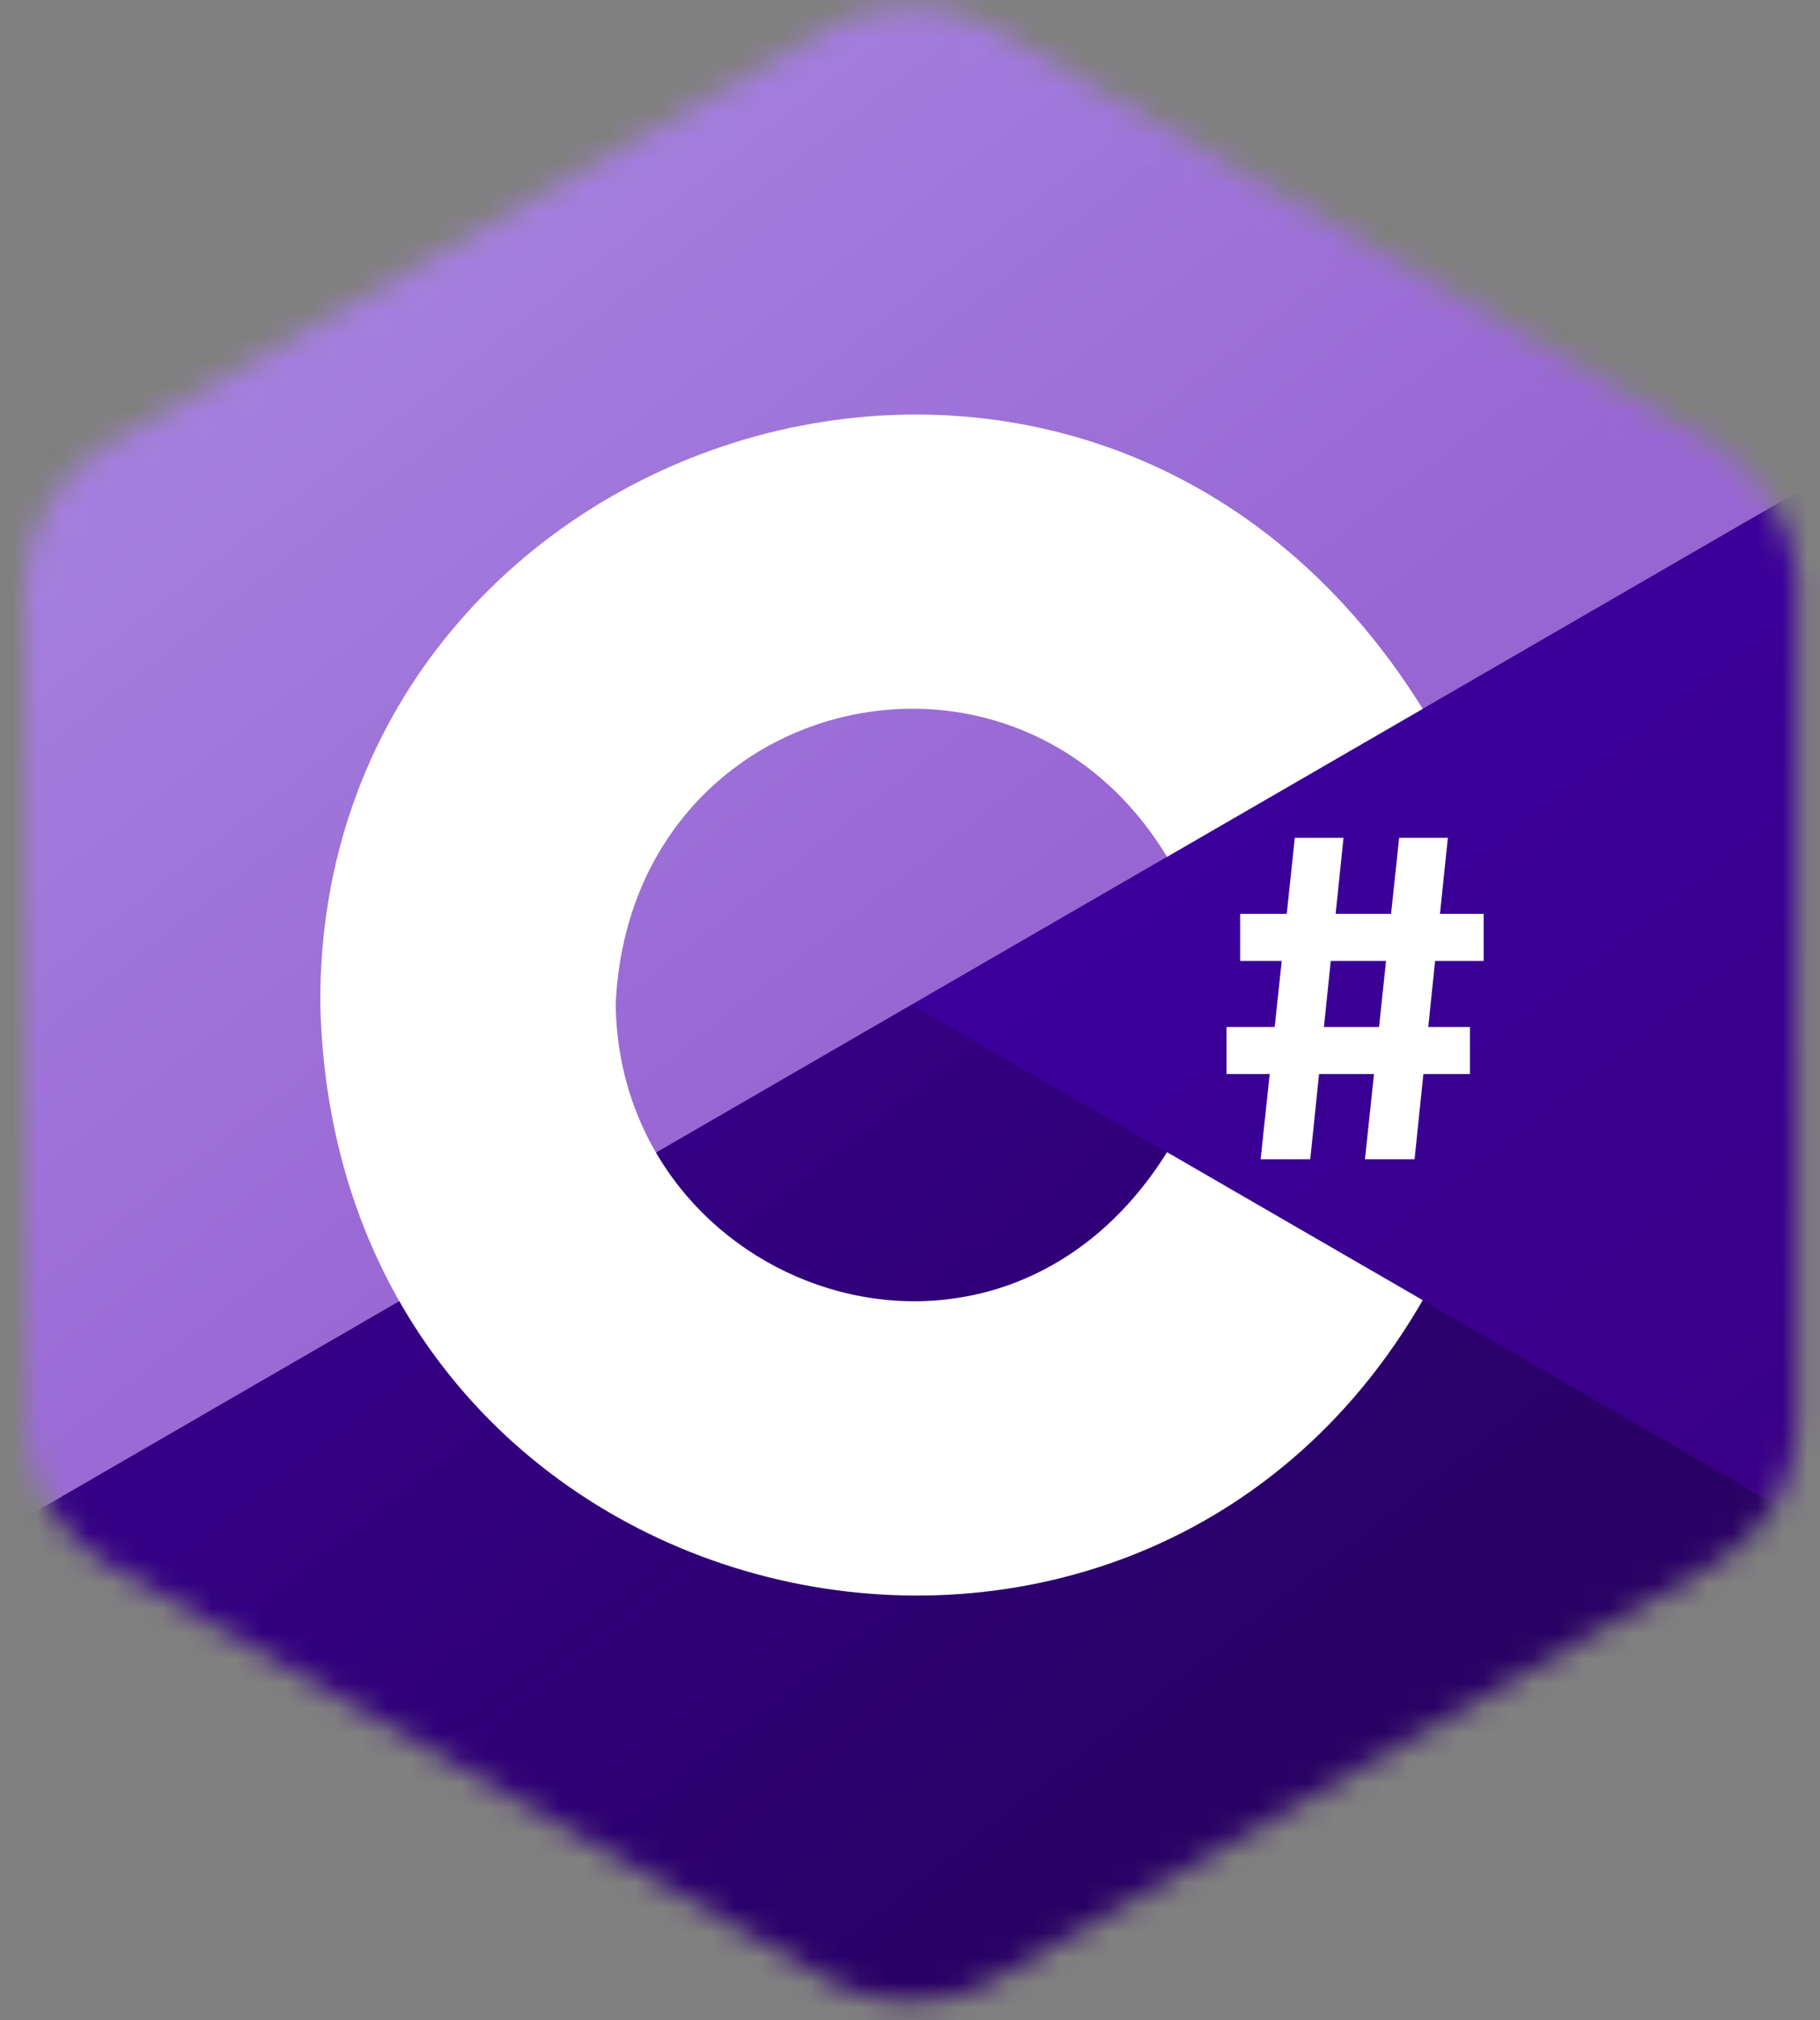 <svg width="73" height="81" viewBox="0 0 73 81" fill="none" xmlns="http://www.w3.org/2000/svg">
<rect x="0" y="0" width="73" height="81" fill="#808080" stroke="none"/>
<mask id="mask0" mask-type="alpha" maskUnits="userSpaceOnUse" x="0" y="0" width="73" height="81">
<path fill-rule="evenodd" clip-rule="evenodd" d="M69.01 17.977L39.621 1.01C37.928 0.032 35.157 0.032 33.465 1.01L4.076 17.977C2.383 18.954 0.998 21.354 0.998 23.309V57.244C1.129 59.521 2.292 61.406 4.076 62.576L33.465 79.543C35.157 80.521 37.928 80.521 39.621 79.543L69.01 62.576C70.924 61.303 72.013 59.387 72.088 57.244V23.309C72.019 21.252 70.787 19.177 69.01 17.977Z" fill="white"/>
</mask>
<g mask="url(#mask0)">
<path d="M77.573 19.752H35.782V62.485H77.573V19.752Z" fill="url(#paint0_linear)"/>
<path d="M77.568 64.012L23.786 32.892H-3.676V84.411H77.568V64.012Z" fill="url(#paint1_linear)"/>
<path d="M-3.676 63.571L77.568 16.558V-1.992H-3.676V63.571Z" fill="url(#paint2_linear)"/>
<path d="M12.847 40.281C12.708 17.142 43.7 6.925 57.065 28.425L46.809 34.359C40.618 24.12 25.247 27.781 24.695 40.281C24.861 51.801 39.969 57.152 46.81 46.202L57.066 52.136C45.287 72.583 13.441 65.226 12.847 40.281Z" fill="white"/>
<path d="M51.935 33.595H53.888L52.554 46.485H50.564L51.935 33.595Z" fill="white"/>
<path d="M56.12 33.595H58.073L56.738 46.485H54.748L56.12 33.595Z" fill="white"/>
<path d="M59.509 36.645H49.743V38.532H59.509V36.645Z" fill="white"/>
<path d="M58.961 41.182H49.195V43.068H58.961V41.182Z" fill="white"/>
</g>
<defs>
<linearGradient id="paint0_linear" x1="50.093" y1="32.69" x2="70.294" y2="58.546" gradientUnits="userSpaceOnUse">
<stop stop-color="#3B009B"/>
<stop offset="1" stop-color="#390086"/>
</linearGradient>
<linearGradient id="paint1_linear" x1="19.012" y1="51.256" x2="40.489" y2="78.745" gradientUnits="userSpaceOnUse">
<stop stop-color="#340084"/>
<stop offset="1" stop-color="#290064"/>
</linearGradient>
<linearGradient id="paint2_linear" x1="19.919" y1="8.995" x2="41.9" y2="37.13" gradientUnits="userSpaceOnUse">
<stop stop-color="#A47EDE"/>
<stop offset="1" stop-color="#9866D3"/>
</linearGradient>
</defs>
</svg>
